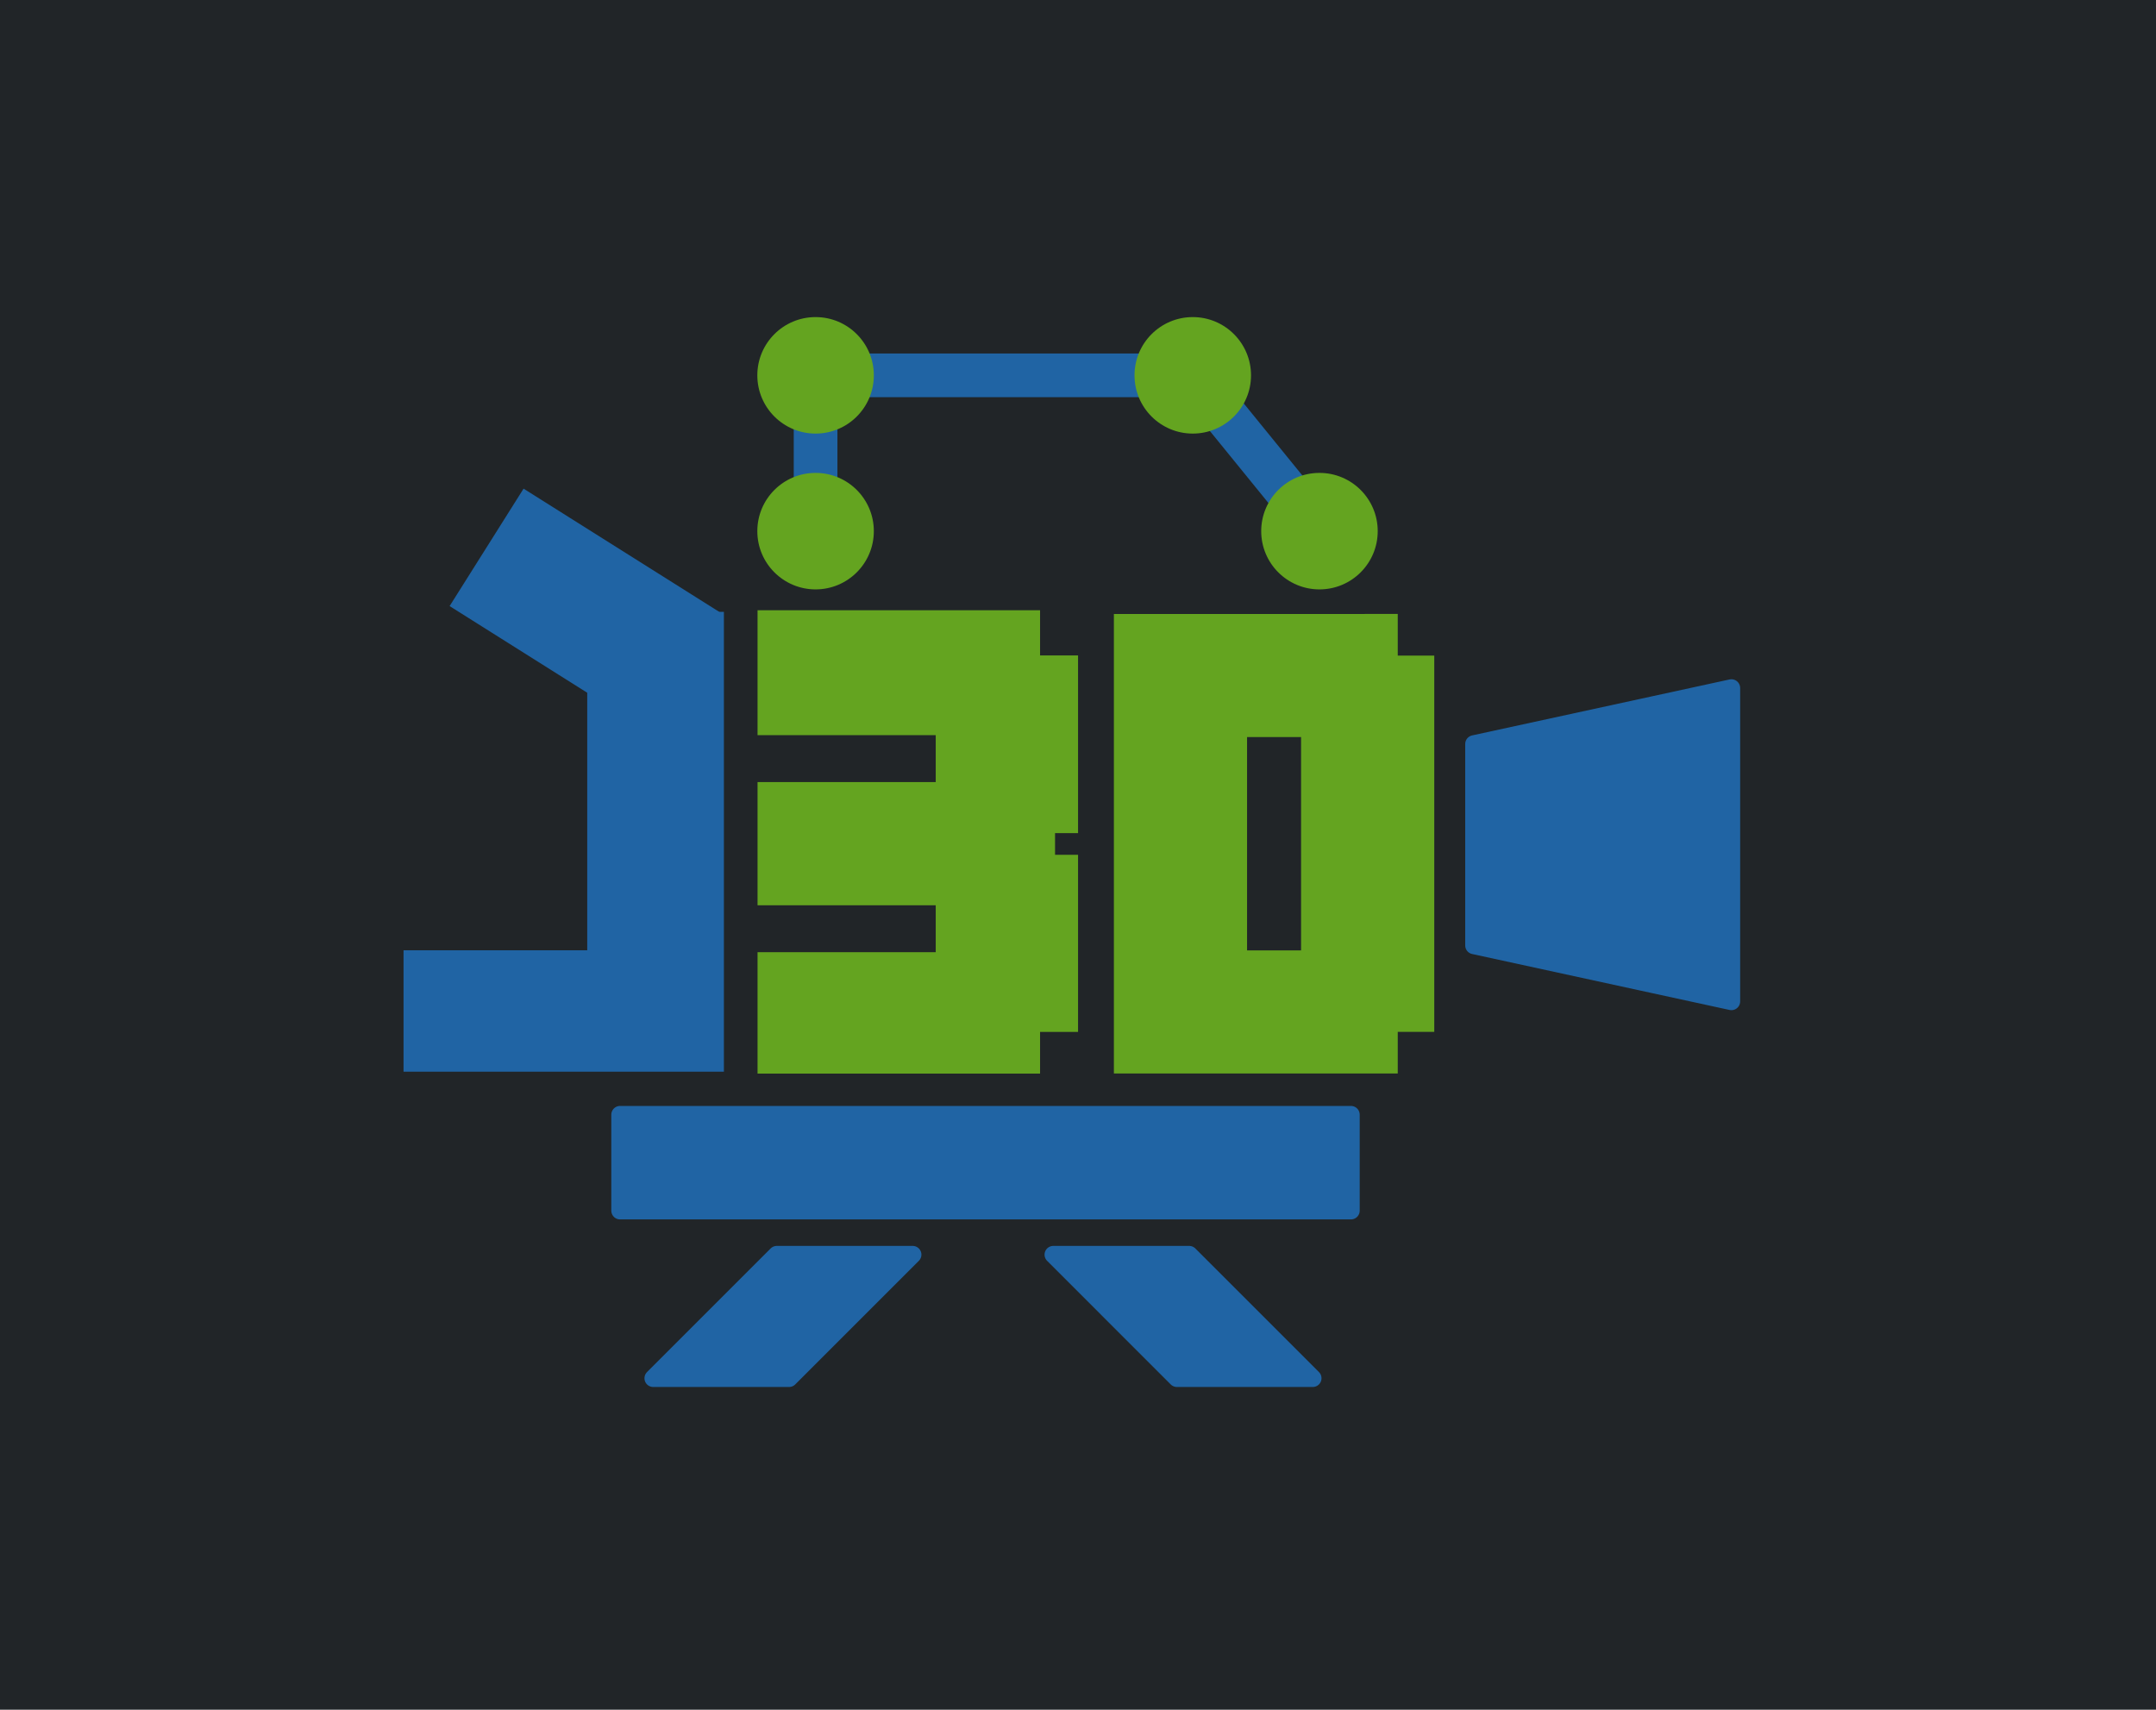 <?xml version="1.0" encoding="UTF-8" standalone="no"?>
<!-- Created with Inkscape (http://www.inkscape.org/) -->

<svg
   xmlns:dc="http://purl.org/dc/elements/1.1/"
   xmlns:cc="http://creativecommons.org/ns#"
   xmlns:rdf="http://www.w3.org/1999/02/22-rdf-syntax-ns#"
   xmlns:svg="http://www.w3.org/2000/svg"
   xmlns="http://www.w3.org/2000/svg"
   xmlns:sodipodi="http://sodipodi.sourceforge.net/DTD/sodipodi-0.dtd"
   xmlns:inkscape="http://www.inkscape.org/namespaces/inkscape"
   width="148.045mm"
   height="117.411mm"
   viewBox="0 0 148.045 117.411"
   version="1.1"
   id="svg8"
   inkscape:version="0.92.5 (2060ec1f9f, 2020-04-08)"
   sodipodi:docname="drawing.svg"
   inkscape:export-filename="/home/timo/Documents/Logo/Logo.png"
   inkscape:export-xdpi="500"
   inkscape:export-ydpi="500">
  <defs
     id="defs2">
    <clipPath
       id="clipPath34"
       clipPathUnits="userSpaceOnUse">
      <path
         id="path32"
         d="M 0,450 H 600 V 0 H 0 Z"
         inkscape:connector-curvature="0" />
    </clipPath>
  </defs>
  <sodipodi:namedview
     id="base"
     pagecolor="#ffffff"
     bordercolor="#666666"
     borderopacity="1.0"
     inkscape:pageopacity="0.0"
     inkscape:pageshadow="2"
     inkscape:zoom="0.7"
     inkscape:cx="52.832471"
     inkscape:cy="245.67229"
     inkscape:document-units="mm"
     inkscape:current-layer="layer1"
     showgrid="false"
     inkscape:snap-bbox="false"
     inkscape:snap-bbox-midpoints="true"
     inkscape:snap-object-midpoints="true"
     inkscape:window-width="1848"
     inkscape:window-height="1016"
     inkscape:window-x="72"
     inkscape:window-y="27"
     inkscape:window-maximized="1" />
  <g
     inkscape:label="Layer 1"
     inkscape:groupmode="layer"
     id="layer1"
     transform="translate(-14.497,-8.725)">
    <path
       inkscape:connector-curvature="0"
       d="M 14.497,126.136 H 162.542 V 8.725 H 14.497 Z"
       style="fill:#212528;fill-opacity:1;fill-rule:nonzero;stroke:none;stroke-width:0.353"
       id="path12" />
    <path
       style="fill:none;fill-opacity:1;stroke:#2064a4;stroke-width:3;stroke-linecap:butt;stroke-linejoin:miter;stroke-miterlimit:4;stroke-dasharray:none;stroke-opacity:1"
       d="M 70.5,45.2 70.5,34.5"
       id="path963-1"
       inkscape:connector-curvature="0"
       sodipodi:nodetypes="cc" />
    <path
       style="fill:none;fill-opacity:1;stroke:#2064a4;stroke-width:3;stroke-linecap:butt;stroke-linejoin:miter;stroke-miterlimit:4;stroke-dasharray:none;stroke-opacity:1"
       d="M 97.4,34.5 H 70.5"
       id="path963-1-8"
       inkscape:connector-curvature="0"
       sodipodi:nodetypes="cc" />
    <path
       style="fill:none;fill-opacity:1;stroke:#2064a4;stroke-width:3;stroke-linecap:butt;stroke-linejoin:miter;stroke-miterlimit:4;stroke-dasharray:none;stroke-opacity:1"
       d="M 96.4,34.5 105.1,45.2"
       id="path963"
       inkscape:connector-curvature="0"
       sodipodi:nodetypes="cc" />
    <circle
       style="fill:#64a420;fill-opacity:1;stroke:none;stroke-width:0.665;stroke-linecap:butt;stroke-linejoin:round;stroke-miterlimit:4;stroke-dasharray:none;stroke-opacity:1;paint-order:normal"
       id="path815"
       cx="70.5"
       cy="45.2"
       r="4" />
    <g
       id="g14"
       transform="matrix(0.329,0,0,-0.353,54.82,73.982)"
       style="stroke-width:1.035">
      <path
         inkscape:connector-curvature="0"
         d="M 0,0 V 65.837 H 28.525 V -23.619 H -38.338 V 0 Z"
         style="fill:#2064a4;fill-opacity:1;fill-rule:nonzero;stroke:none;stroke-width:1.035"
         id="path16" />
    </g>
    <g
       id="g18"
       transform="matrix(0.322,0,0,-0.353,78.75,74.113)"
       style="fill:#64a420;fill-opacity:1;stroke-width:1.047">
      <path
         inkscape:connector-curvature="0"
         d="M 0,0 V 9.128 H -37.996 V 33.09 H 0 v 9.127 H -37.996 V 66.521 H 22.25 v -8.787 h 8.101 V 23.163 h -4.907 v -4.222 h 4.907 V -15.518 H 22.25 v -8.101 H -37.996 V 0 Z"
         style="fill:#64a420;fill-opacity:1;fill-rule:nonzero;stroke:none;stroke-width:1.047"
         id="path20" />
    </g>
    <path
       inkscape:connector-curvature="0"
       d="m 100.129,73.991 h 3.708 V 59.339 h -3.708 z m 10.347,-23.105 v 2.859 h 2.507 V 79.587 h -2.507 v 2.858 H 90.984 V 50.887 Z"
       style="fill:#64a420;fill-opacity:1;fill-rule:nonzero;stroke:none;stroke-width:0.353"
       id="path22" />
    <g
       id="g24"
       transform="matrix(0.353,0,0,-0.353,133.387,77.494)"
       style="fill:#2064a4;fill-opacity:1;stroke:#2064a4;stroke-width:3.402;stroke-miterlimit:4;stroke-dasharray:none;stroke-opacity:1">
      <path
         inkscape:connector-curvature="0"
         d="M 0,0 -50.081,10.887 V 50.082 L 0,60.969 Z"
         style="fill:#2064a4;fill-opacity:1;fill-rule:nonzero;stroke:#2064a4;stroke-width:3.402;stroke-linecap:round;stroke-linejoin:round;stroke-miterlimit:4;stroke-dasharray:none;stroke-opacity:1"
         id="path26" />
    </g>
    <path
       inkscape:connector-curvature="0"
       d="M 107.263,91.864 H 57.073 v -6.592 h 50.19 z"
       style="fill:#2064a4;fill-opacity:1;fill-rule:nonzero;stroke:#2064a4;stroke-width:1.2;stroke-linejoin:round;stroke-miterlimit:4;stroke-dasharray:none;stroke-opacity:1"
       id="path44" />
    <g
       id="g46"
       transform="matrix(0.353,0,0,-0.353,67.838,94.884)"
       style="fill:#2064a4;fill-opacity:1;stroke:#2064a4;stroke-width:3.402;stroke-linejoin:round;stroke-miterlimit:4;stroke-dasharray:none;stroke-opacity:1">
      <path
         inkscape:connector-curvature="0"
         d="M 0,0 -24.044,-24.045 H 2.382 L 26.427,0 Z"
         style="fill:#2064a4;fill-opacity:1;fill-rule:nonzero;stroke:#2064a4;stroke-width:3.402;stroke-linejoin:round;stroke-miterlimit:4;stroke-dasharray:none;stroke-opacity:1"
         id="path48" />
    </g>
    <g
       id="g50"
       transform="matrix(0.353,0,0,-0.353,86.823,94.884)"
       style="fill:#2064a4;fill-opacity:1;stroke:#2064a4;stroke-width:3.402;stroke-linejoin:round;stroke-miterlimit:4;stroke-dasharray:none;stroke-opacity:1">
      <path
         inkscape:connector-curvature="0"
         d="M 0,0 24.044,-24.045 H 50.472 L 26.428,0 Z"
         style="fill:#2064a4;fill-opacity:1;fill-rule:nonzero;stroke:#2064a4;stroke-width:3.402;stroke-linejoin:round;stroke-miterlimit:4;stroke-dasharray:none;stroke-opacity:1"
         id="path52" />
    </g>
    <circle
       style="fill:#64a420;fill-opacity:1;stroke:none;stroke-width:3.2;stroke-linecap:butt;stroke-linejoin:round;stroke-miterlimit:4;stroke-dasharray:none;stroke-opacity:1;paint-order:normal"
       id="path815-8"
       cx="105.1"
       cy="45.2"
       r="4" />
    <circle
       style="fill:#64a420;fill-opacity:1;stroke:none;stroke-width:3.2;stroke-linecap:butt;stroke-linejoin:round;stroke-miterlimit:4;stroke-dasharray:none;stroke-opacity:1;paint-order:normal"
       id="path815-5"
       cx="70.5"
       cy="34.5"
       r="4" />
    <circle
       style="fill:#64a420;fill-opacity:1;stroke:none;stroke-width:0.665;stroke-linecap:butt;stroke-linejoin:round;stroke-miterlimit:4;stroke-dasharray:none;stroke-opacity:1;paint-order:normal"
       id="path815-5-7"
       cx="96.4"
       cy="34.5"
       r="4" />
    <rect
       style="fill:#2064a4;fill-opacity:1;stroke:none;stroke-width:1.2;stroke-linecap:round;stroke-linejoin:round;stroke-miterlimit:4;stroke-dasharray:none;stroke-opacity:1;paint-order:normal"
       id="rect1177"
       width="15.902"
       height="9.53"
       x="65.221"
       y="8.892"
       transform="rotate(32.203)" />
  </g>
</svg>
